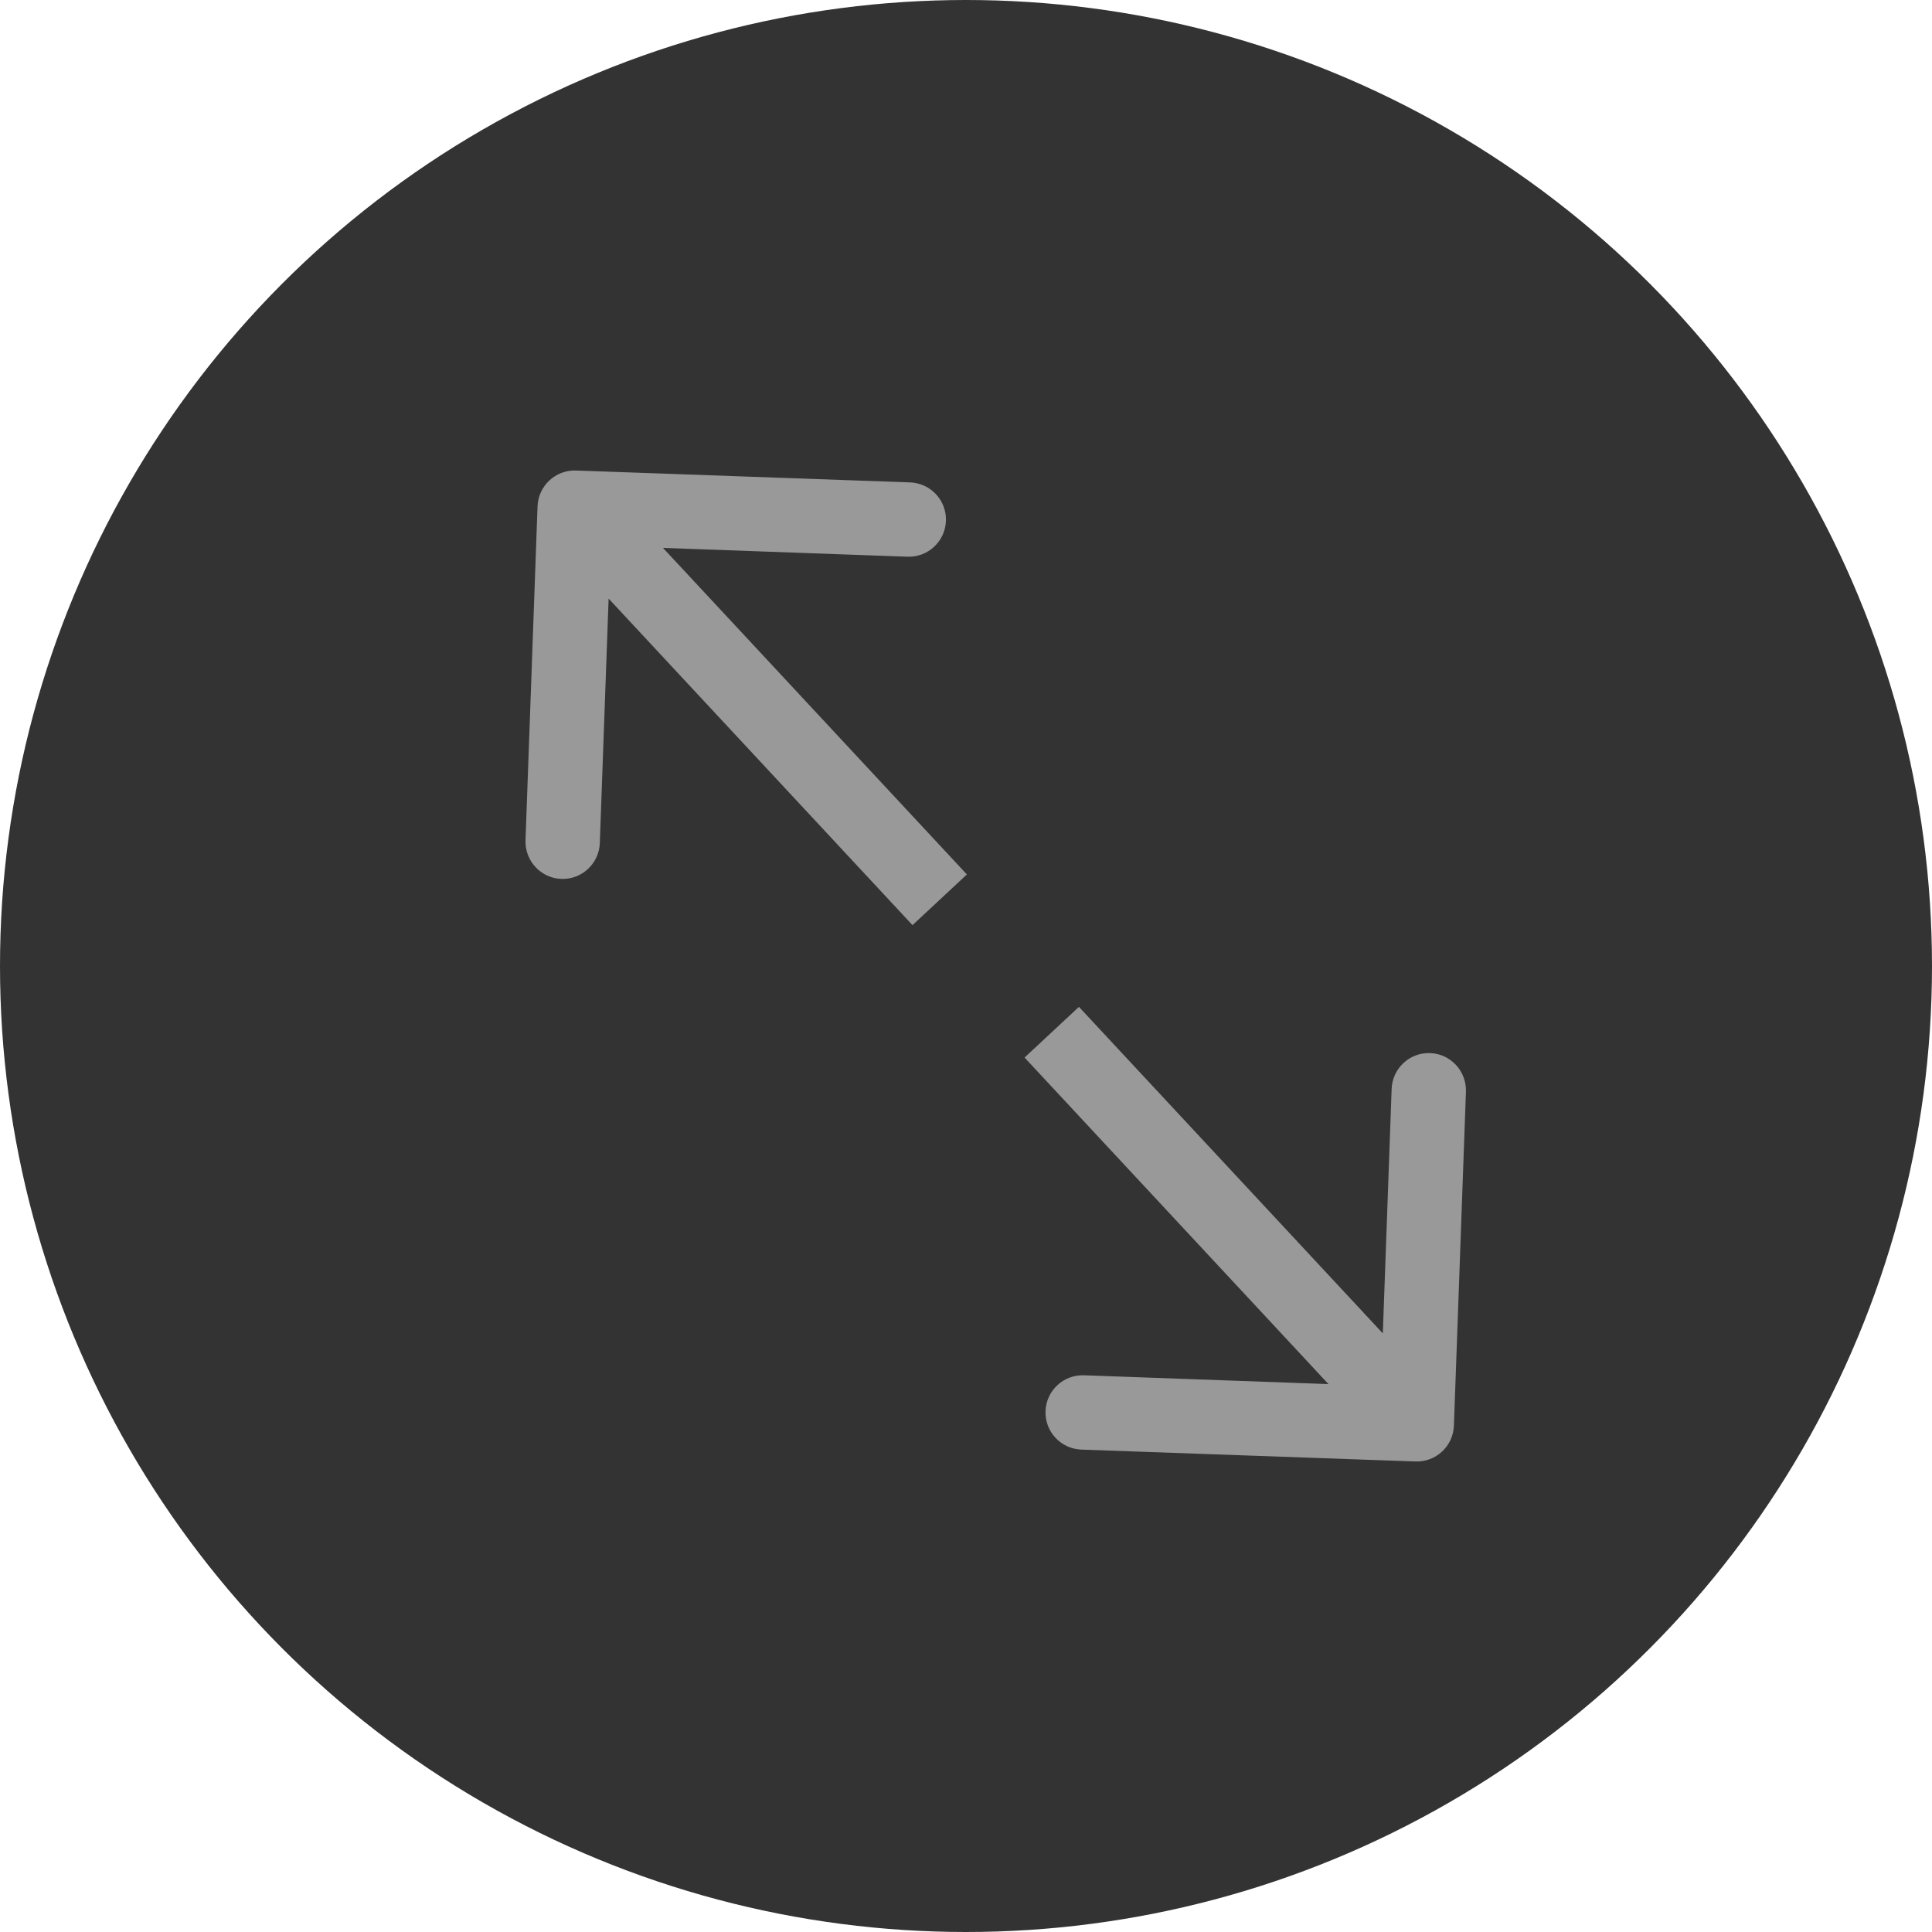 <svg width="13" height="13" viewBox="0 0 13 13" fill="none" xmlns="http://www.w3.org/2000/svg">
<circle cx="6.5" cy="6.5" r="6.5" fill="#333333"/>
<path d="M9.524 9.834C9.662 9.839 9.778 9.731 9.783 9.593L9.864 7.345C9.868 7.207 9.761 7.091 9.623 7.086C9.485 7.081 9.369 7.189 9.364 7.327L9.292 9.326L7.294 9.254C7.156 9.249 7.04 9.357 7.035 9.495C7.03 9.633 7.138 9.749 7.276 9.754L9.524 9.834ZM6.894 7.116L9.35 9.755L9.716 9.414L7.26 6.775L6.894 7.116Z" fill="#999999"/>
<path d="M3.876 3.166C3.738 3.161 3.622 3.269 3.617 3.407L3.536 5.655C3.532 5.793 3.639 5.909 3.777 5.914C3.915 5.919 4.031 5.811 4.036 5.673L4.108 3.674L6.106 3.746C6.244 3.751 6.36 3.643 6.365 3.505C6.37 3.367 6.262 3.251 6.124 3.246L3.876 3.166ZM6.506 5.884L4.05 3.245L3.684 3.586L6.14 6.225L6.506 5.884Z" fill="#999999"/>
</svg>
